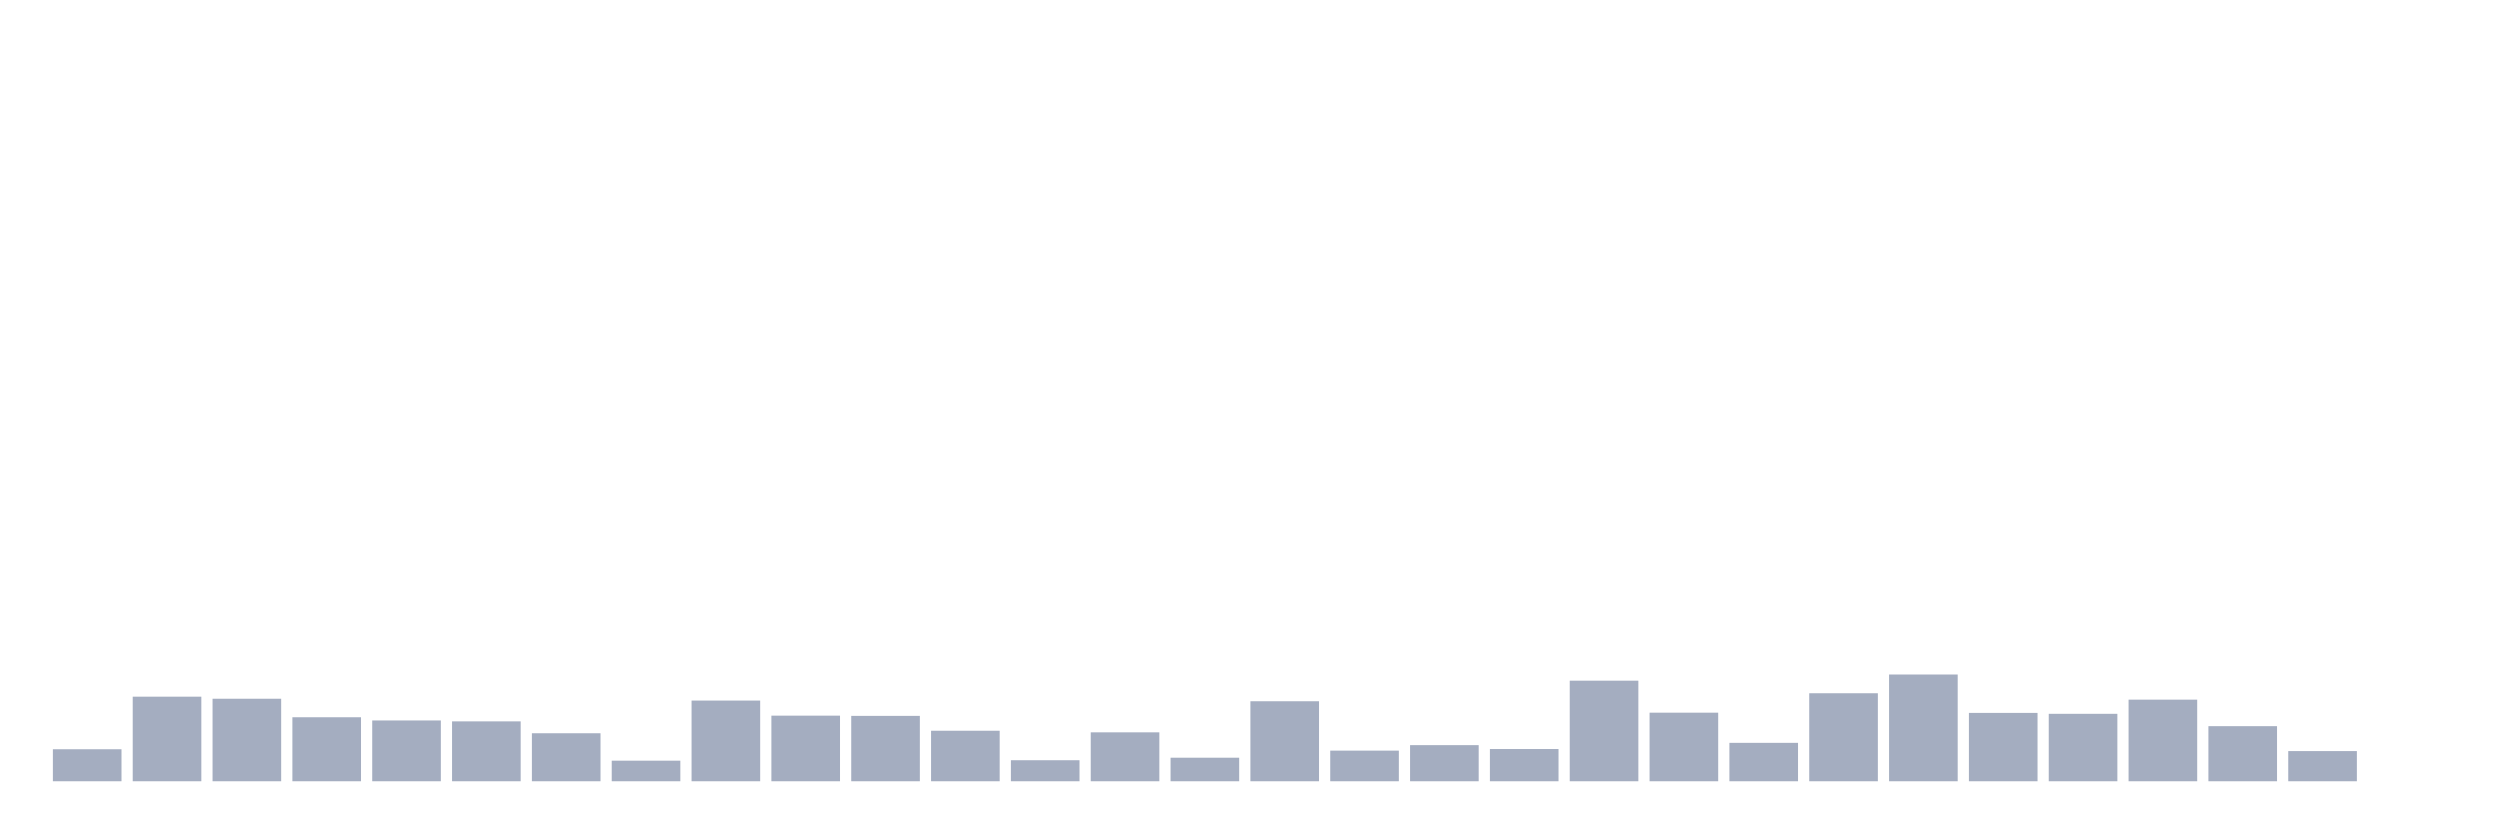 <svg xmlns="http://www.w3.org/2000/svg" viewBox="0 0 480 160"><g transform="translate(10,10)"><rect class="bar" x="0.153" width="13.175" y="133.856" height="6.144" fill="rgb(164,173,192)"></rect><rect class="bar" x="15.482" width="13.175" y="123.762" height="16.238" fill="rgb(164,173,192)"></rect><rect class="bar" x="30.81" width="13.175" y="124.157" height="15.843" fill="rgb(164,173,192)"></rect><rect class="bar" x="46.138" width="13.175" y="127.712" height="12.288" fill="rgb(164,173,192)"></rect><rect class="bar" x="61.466" width="13.175" y="128.326" height="11.674" fill="rgb(164,173,192)"></rect><rect class="bar" x="76.794" width="13.175" y="128.502" height="11.498" fill="rgb(164,173,192)"></rect><rect class="bar" x="92.123" width="13.175" y="130.784" height="9.216" fill="rgb(164,173,192)"></rect><rect class="bar" x="107.451" width="13.175" y="136.05" height="3.95" fill="rgb(164,173,192)"></rect><rect class="bar" x="122.779" width="13.175" y="124.508" height="15.492" fill="rgb(164,173,192)"></rect><rect class="bar" x="138.107" width="13.175" y="127.404" height="12.596" fill="rgb(164,173,192)"></rect><rect class="bar" x="153.436" width="13.175" y="127.448" height="12.552" fill="rgb(164,173,192)"></rect><rect class="bar" x="168.764" width="13.175" y="130.301" height="9.699" fill="rgb(164,173,192)"></rect><rect class="bar" x="184.092" width="13.175" y="135.962" height="4.038" fill="rgb(164,173,192)"></rect><rect class="bar" x="199.42" width="13.175" y="130.608" height="9.392" fill="rgb(164,173,192)"></rect><rect class="bar" x="214.748" width="13.175" y="135.48" height="4.52" fill="rgb(164,173,192)"></rect><rect class="bar" x="230.077" width="13.175" y="124.639" height="15.361" fill="rgb(164,173,192)"></rect><rect class="bar" x="245.405" width="13.175" y="134.119" height="5.881" fill="rgb(164,173,192)"></rect><rect class="bar" x="260.733" width="13.175" y="133.066" height="6.934" fill="rgb(164,173,192)"></rect><rect class="bar" x="276.061" width="13.175" y="133.812" height="6.188" fill="rgb(164,173,192)"></rect><rect class="bar" x="291.39" width="13.175" y="120.69" height="19.31" fill="rgb(164,173,192)"></rect><rect class="bar" x="306.718" width="13.175" y="126.834" height="13.166" fill="rgb(164,173,192)"></rect><rect class="bar" x="322.046" width="13.175" y="132.627" height="7.373" fill="rgb(164,173,192)"></rect><rect class="bar" x="337.374" width="13.175" y="123.103" height="16.897" fill="rgb(164,173,192)"></rect><rect class="bar" x="352.702" width="13.175" y="119.505" height="20.495" fill="rgb(164,173,192)"></rect><rect class="bar" x="368.031" width="13.175" y="126.878" height="13.122" fill="rgb(164,173,192)"></rect><rect class="bar" x="383.359" width="13.175" y="127.053" height="12.947" fill="rgb(164,173,192)"></rect><rect class="bar" x="398.687" width="13.175" y="124.332" height="15.668" fill="rgb(164,173,192)"></rect><rect class="bar" x="414.015" width="13.175" y="129.423" height="10.577" fill="rgb(164,173,192)"></rect><rect class="bar" x="429.344" width="13.175" y="134.207" height="5.793" fill="rgb(164,173,192)"></rect><rect class="bar" x="444.672" width="13.175" y="140" height="0" fill="rgb(164,173,192)"></rect></g></svg>